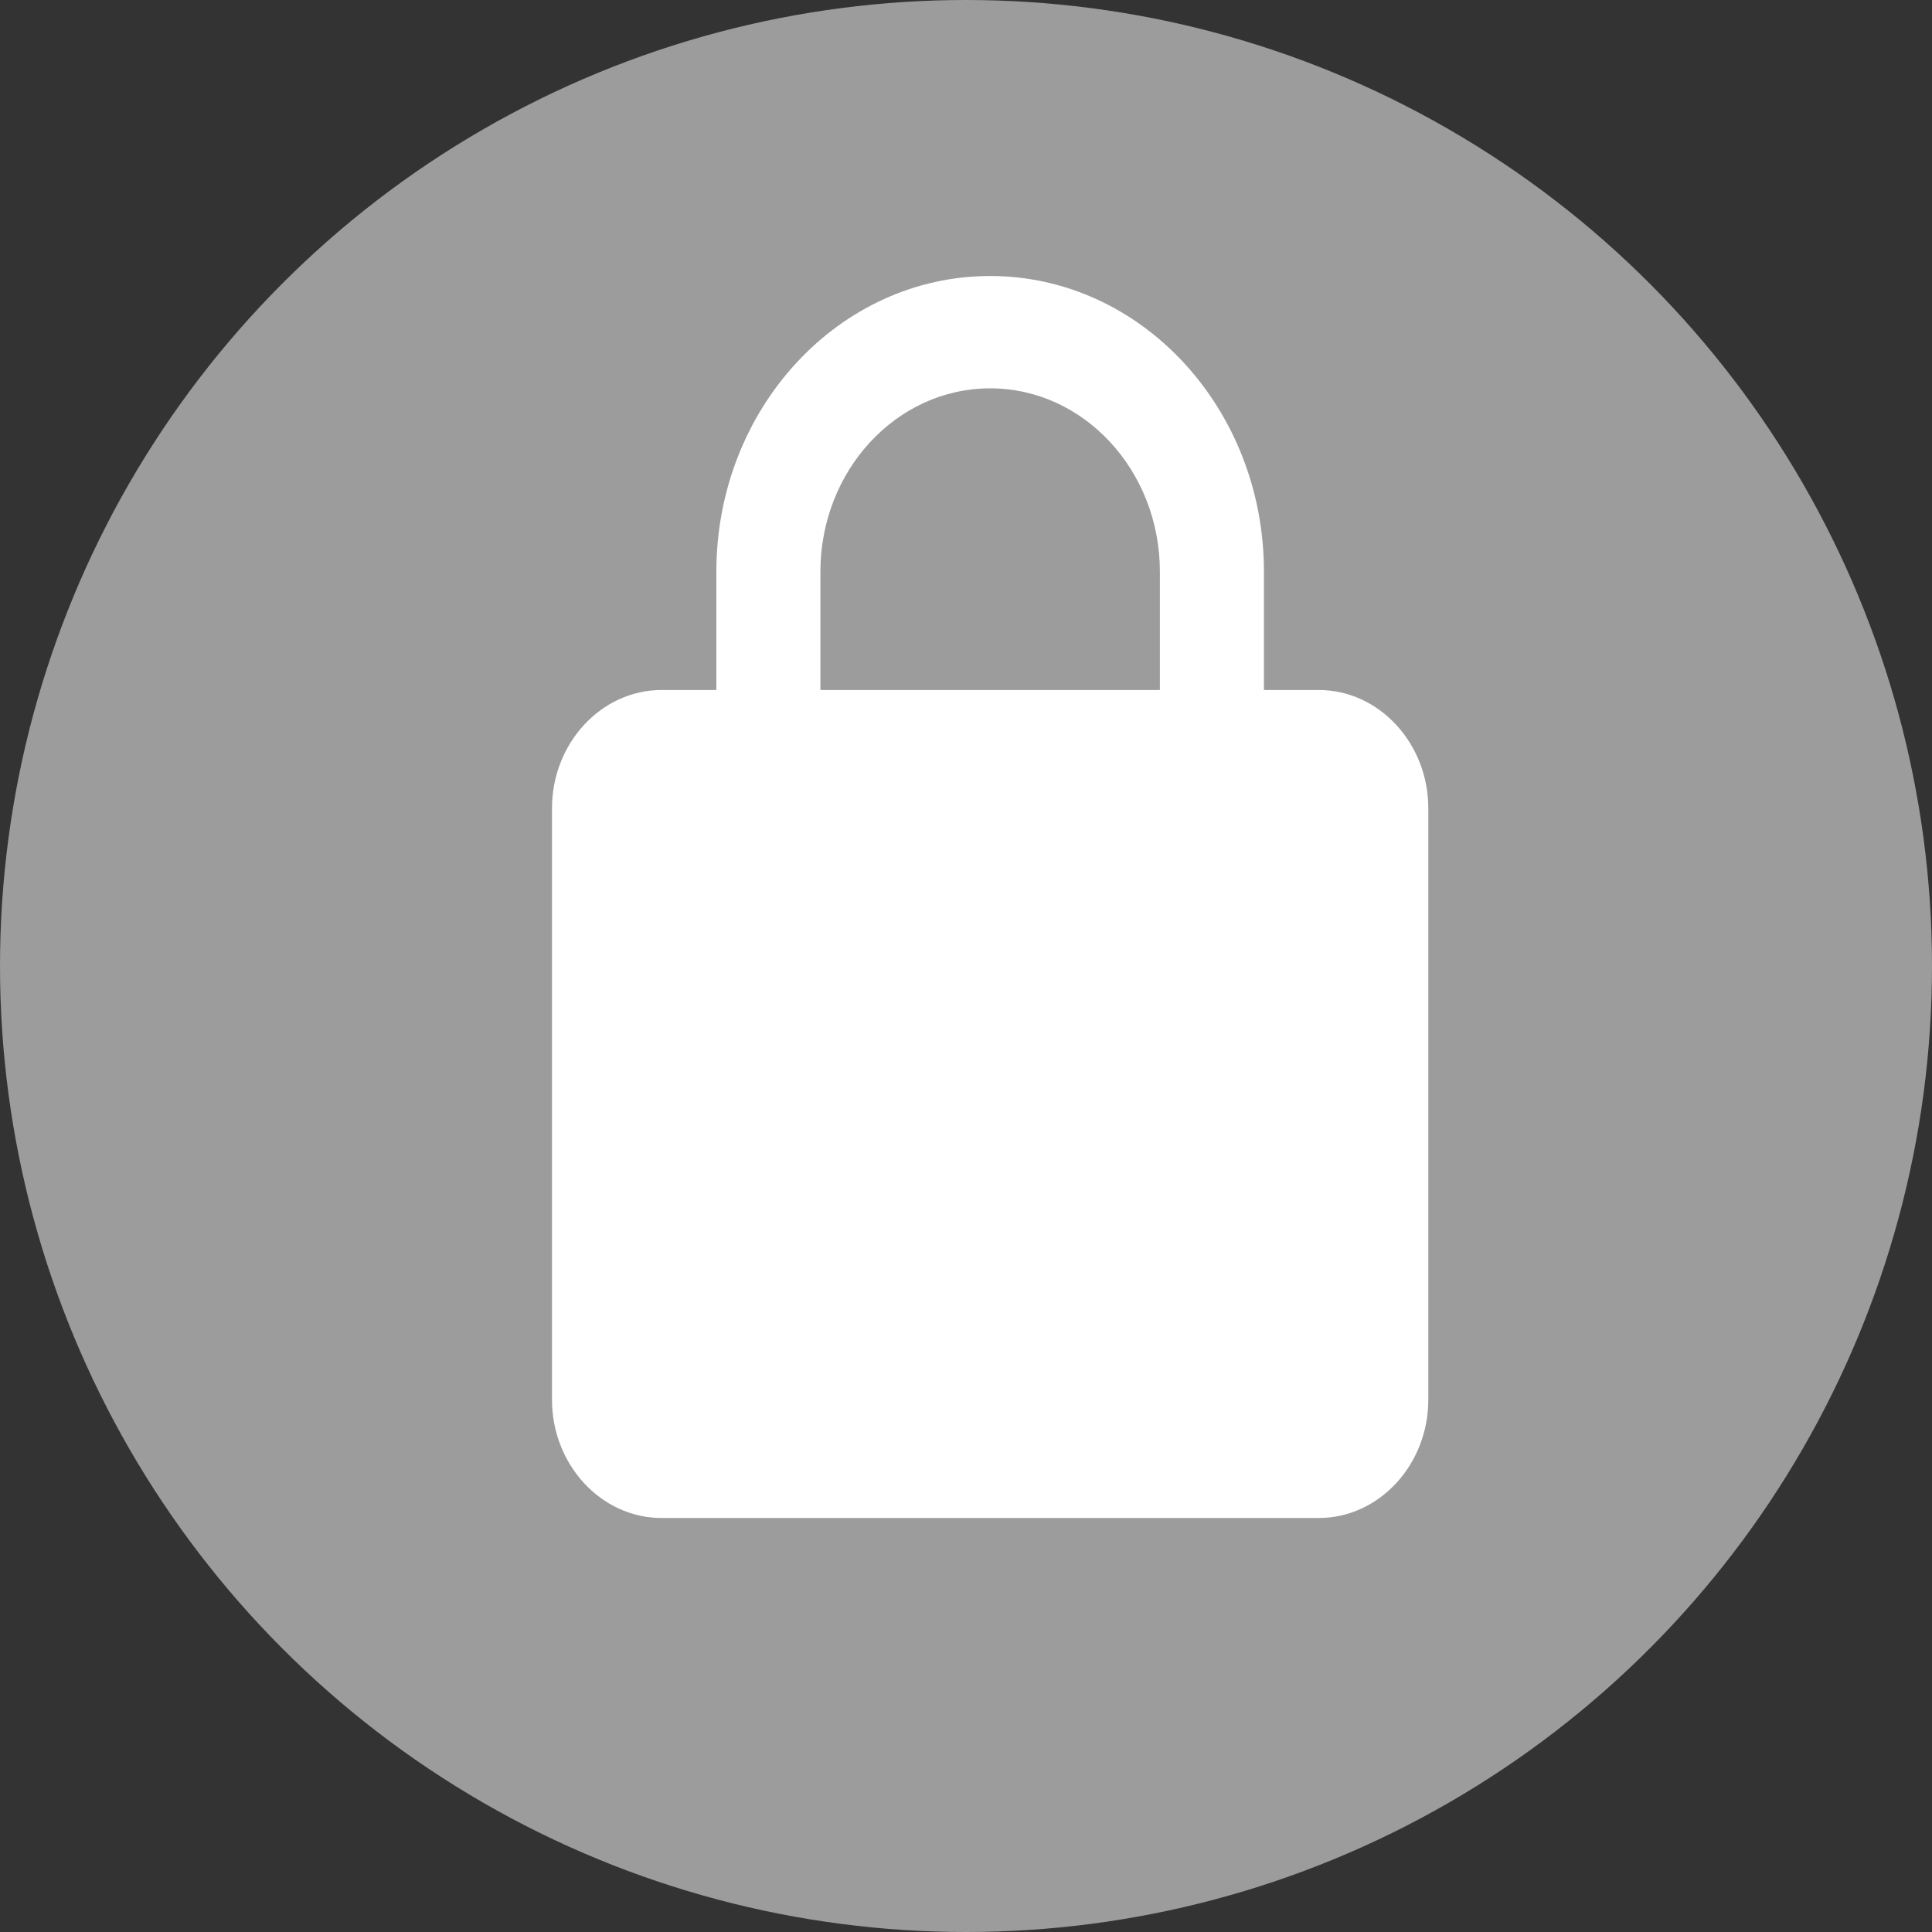 <svg width="14" height="14" viewBox="0 0 14 14" fill="none" xmlns="http://www.w3.org/2000/svg">
<rect x="0" y="0" width="14" height="14" fill="#333333" stroke="none"/>
<circle cx="7" cy="7" r="7" fill="#9C9C9C"/>
<path fill-rule="evenodd" clip-rule="evenodd" d="M9.556 5H9.159V4.143C9.159 2.96 8.27 2 7.175 2C6.08 2 5.191 2.96 5.191 4.143V5H4.794C4.357 5 4 5.386 4 5.857V10.143C4 10.614 4.357 11 4.794 11H9.556C9.993 11 10.35 10.614 10.35 10.143V5.857C10.35 5.386 9.993 5 9.556 5V5ZM8.405 5H5.945V4.143C5.945 3.41 6.496 2.814 7.175 2.814C7.854 2.814 8.405 3.41 8.405 4.143V5V5Z" fill="white"/>
</svg>
